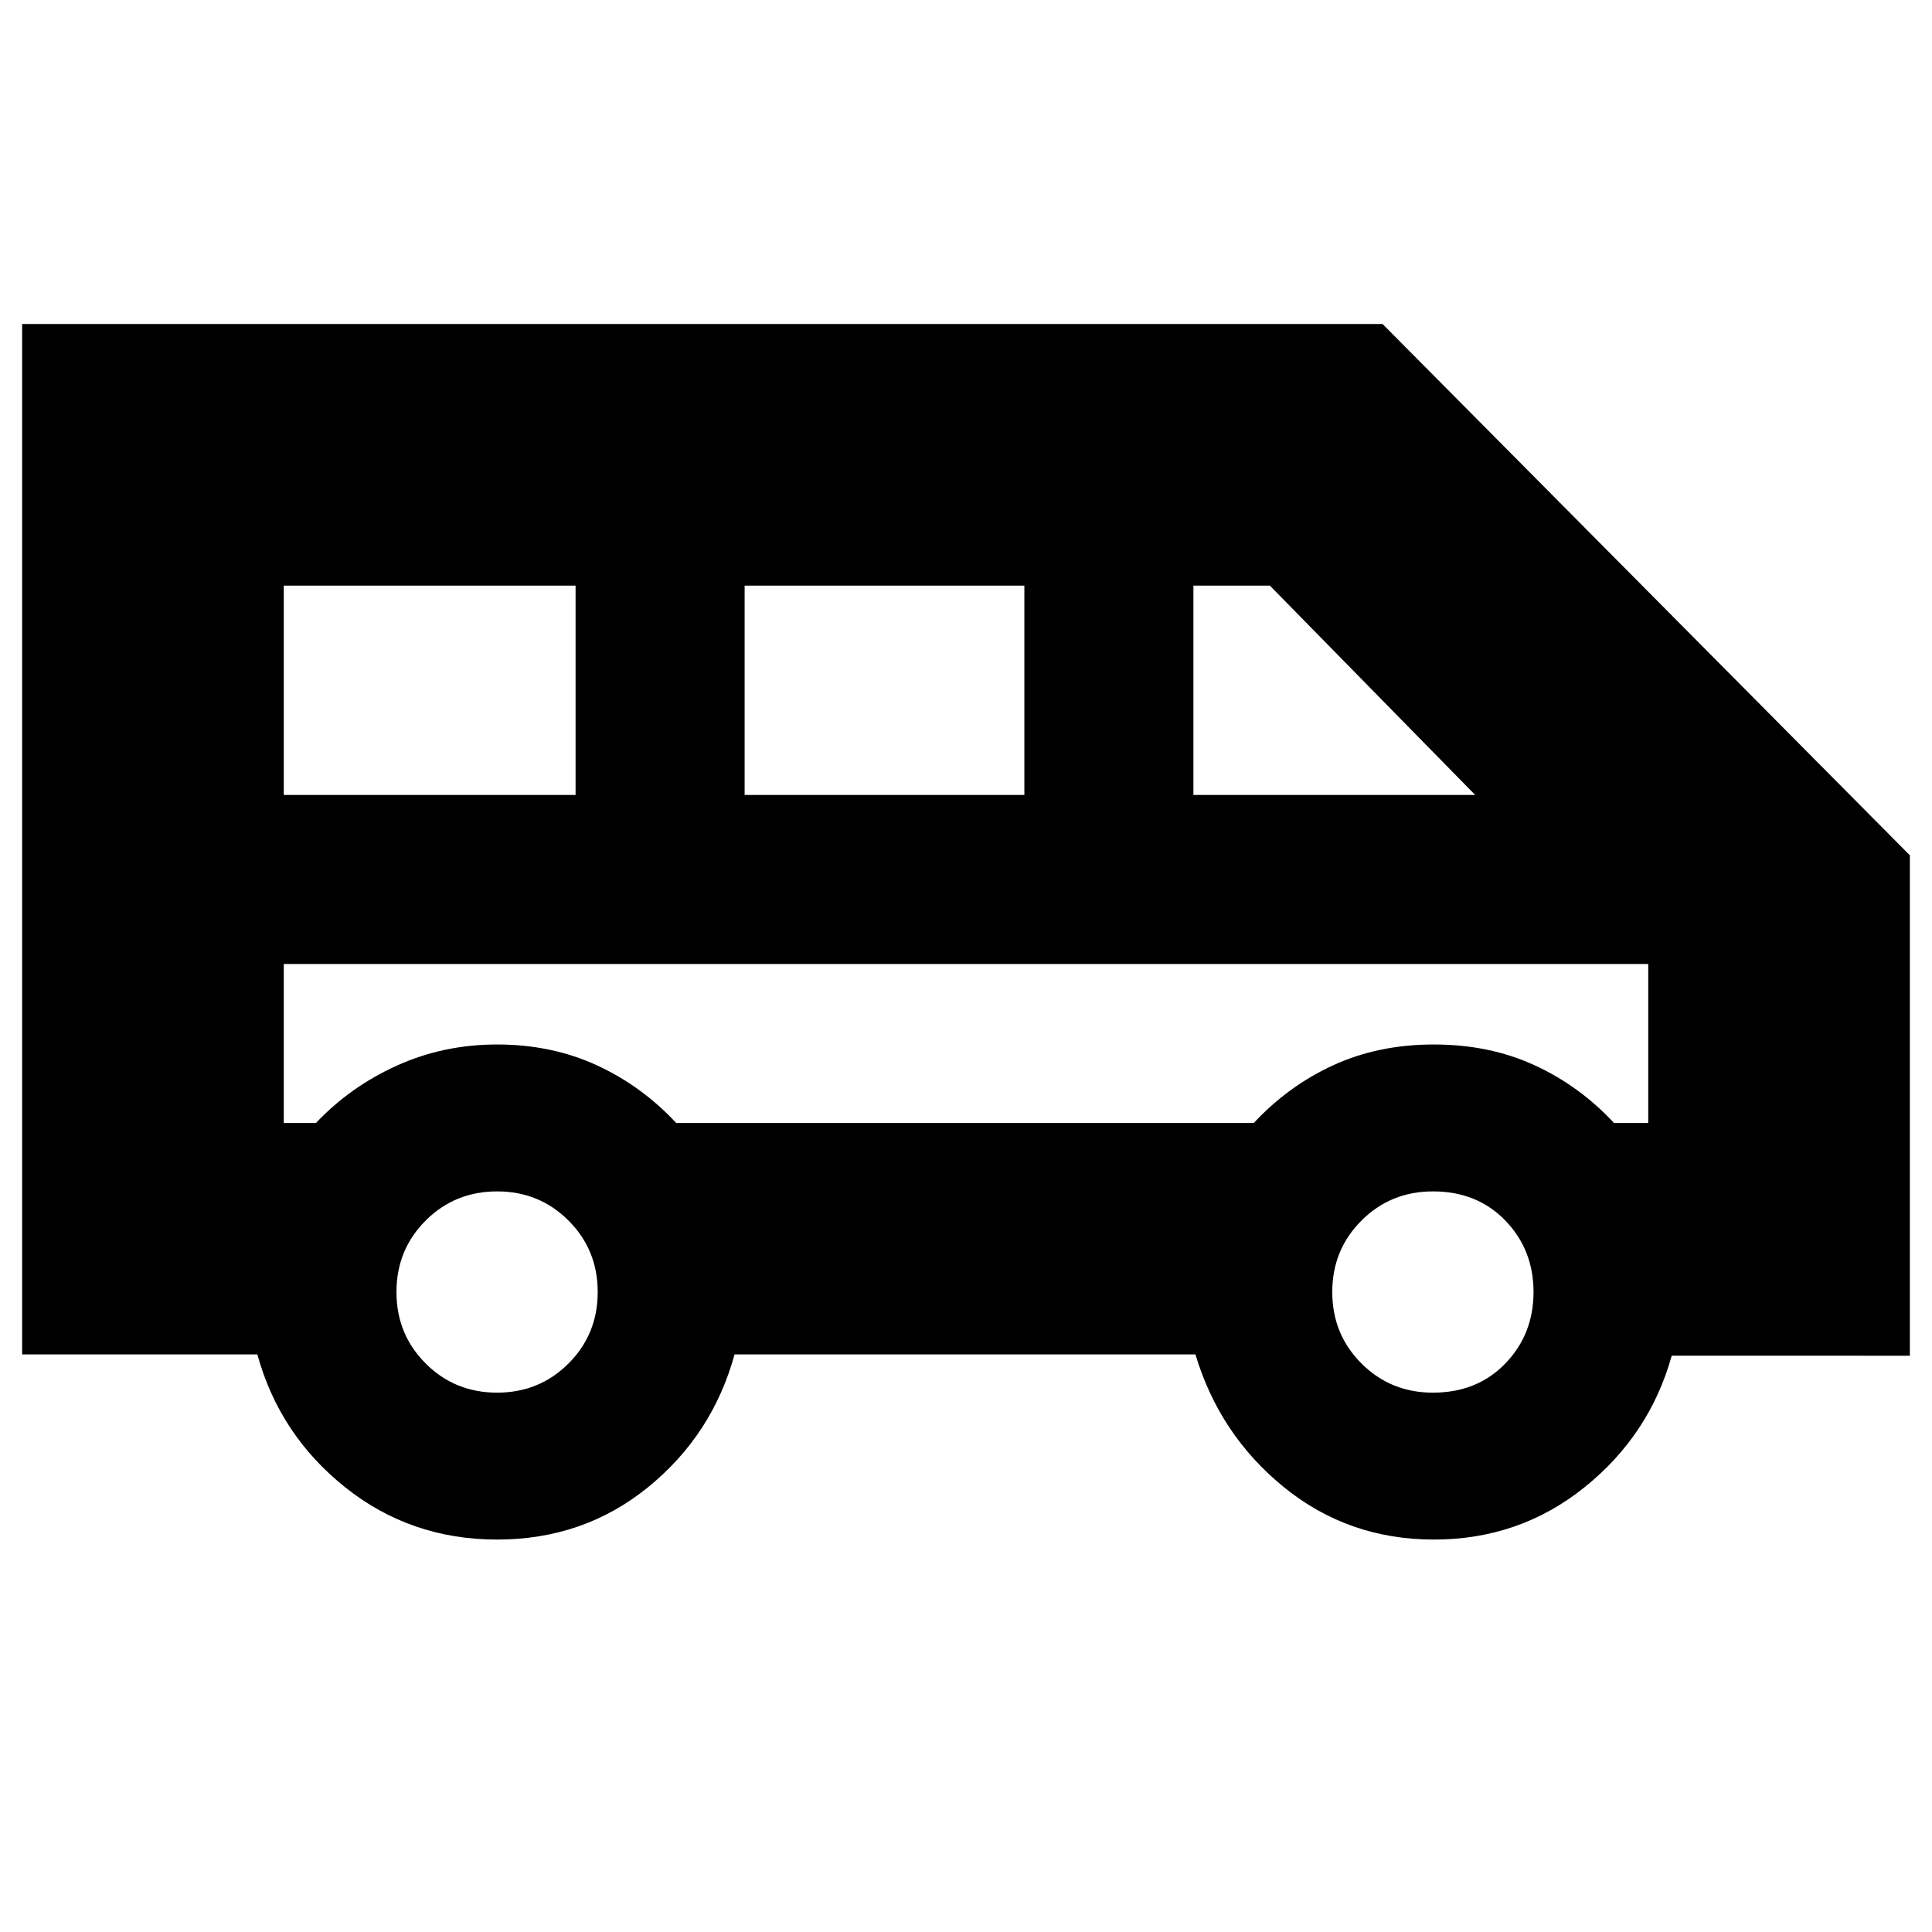 <svg xmlns="http://www.w3.org/2000/svg" height="24" viewBox="0 -960 960 960" width="24"><path d="M247-195q-43 0-75.57-26.04-32.56-26.04-43.56-65.96H11v-512h676l262 264v248.65H830.67q-11 39.41-43.34 65.38Q755-195 712.5-195T638-221q-32-26-44-66H365q-11 40-43 66t-75 26Zm346-370h140L631-669h-38v104Zm-223 0h139v-104H370v104Zm-229 0h145v-104H141v104Zm106 297q21 0 35.5-14.5T297-318q0-21-14.5-35.5T247-368q-21 0-35.5 14.5T197-318q0 21 14.5 35.5T247-268Zm465 0q22 0 36-14.5t14-35.5q0-21-14-35.5T712-368q-21 0-35.5 14.5T662-318q0 21 14.5 35.5T712-268ZM141-402h16q17-18 40.19-28.5Q220.38-441 247-441q27 0 49.42 10.27Q318.84-420.45 336-402h287q17.16-18.45 39.58-28.73Q685-441 712.5-441t49.92 10.27Q784.84-420.45 802-402h17v-79H141v79Zm678-79H141h678Z"/></svg>